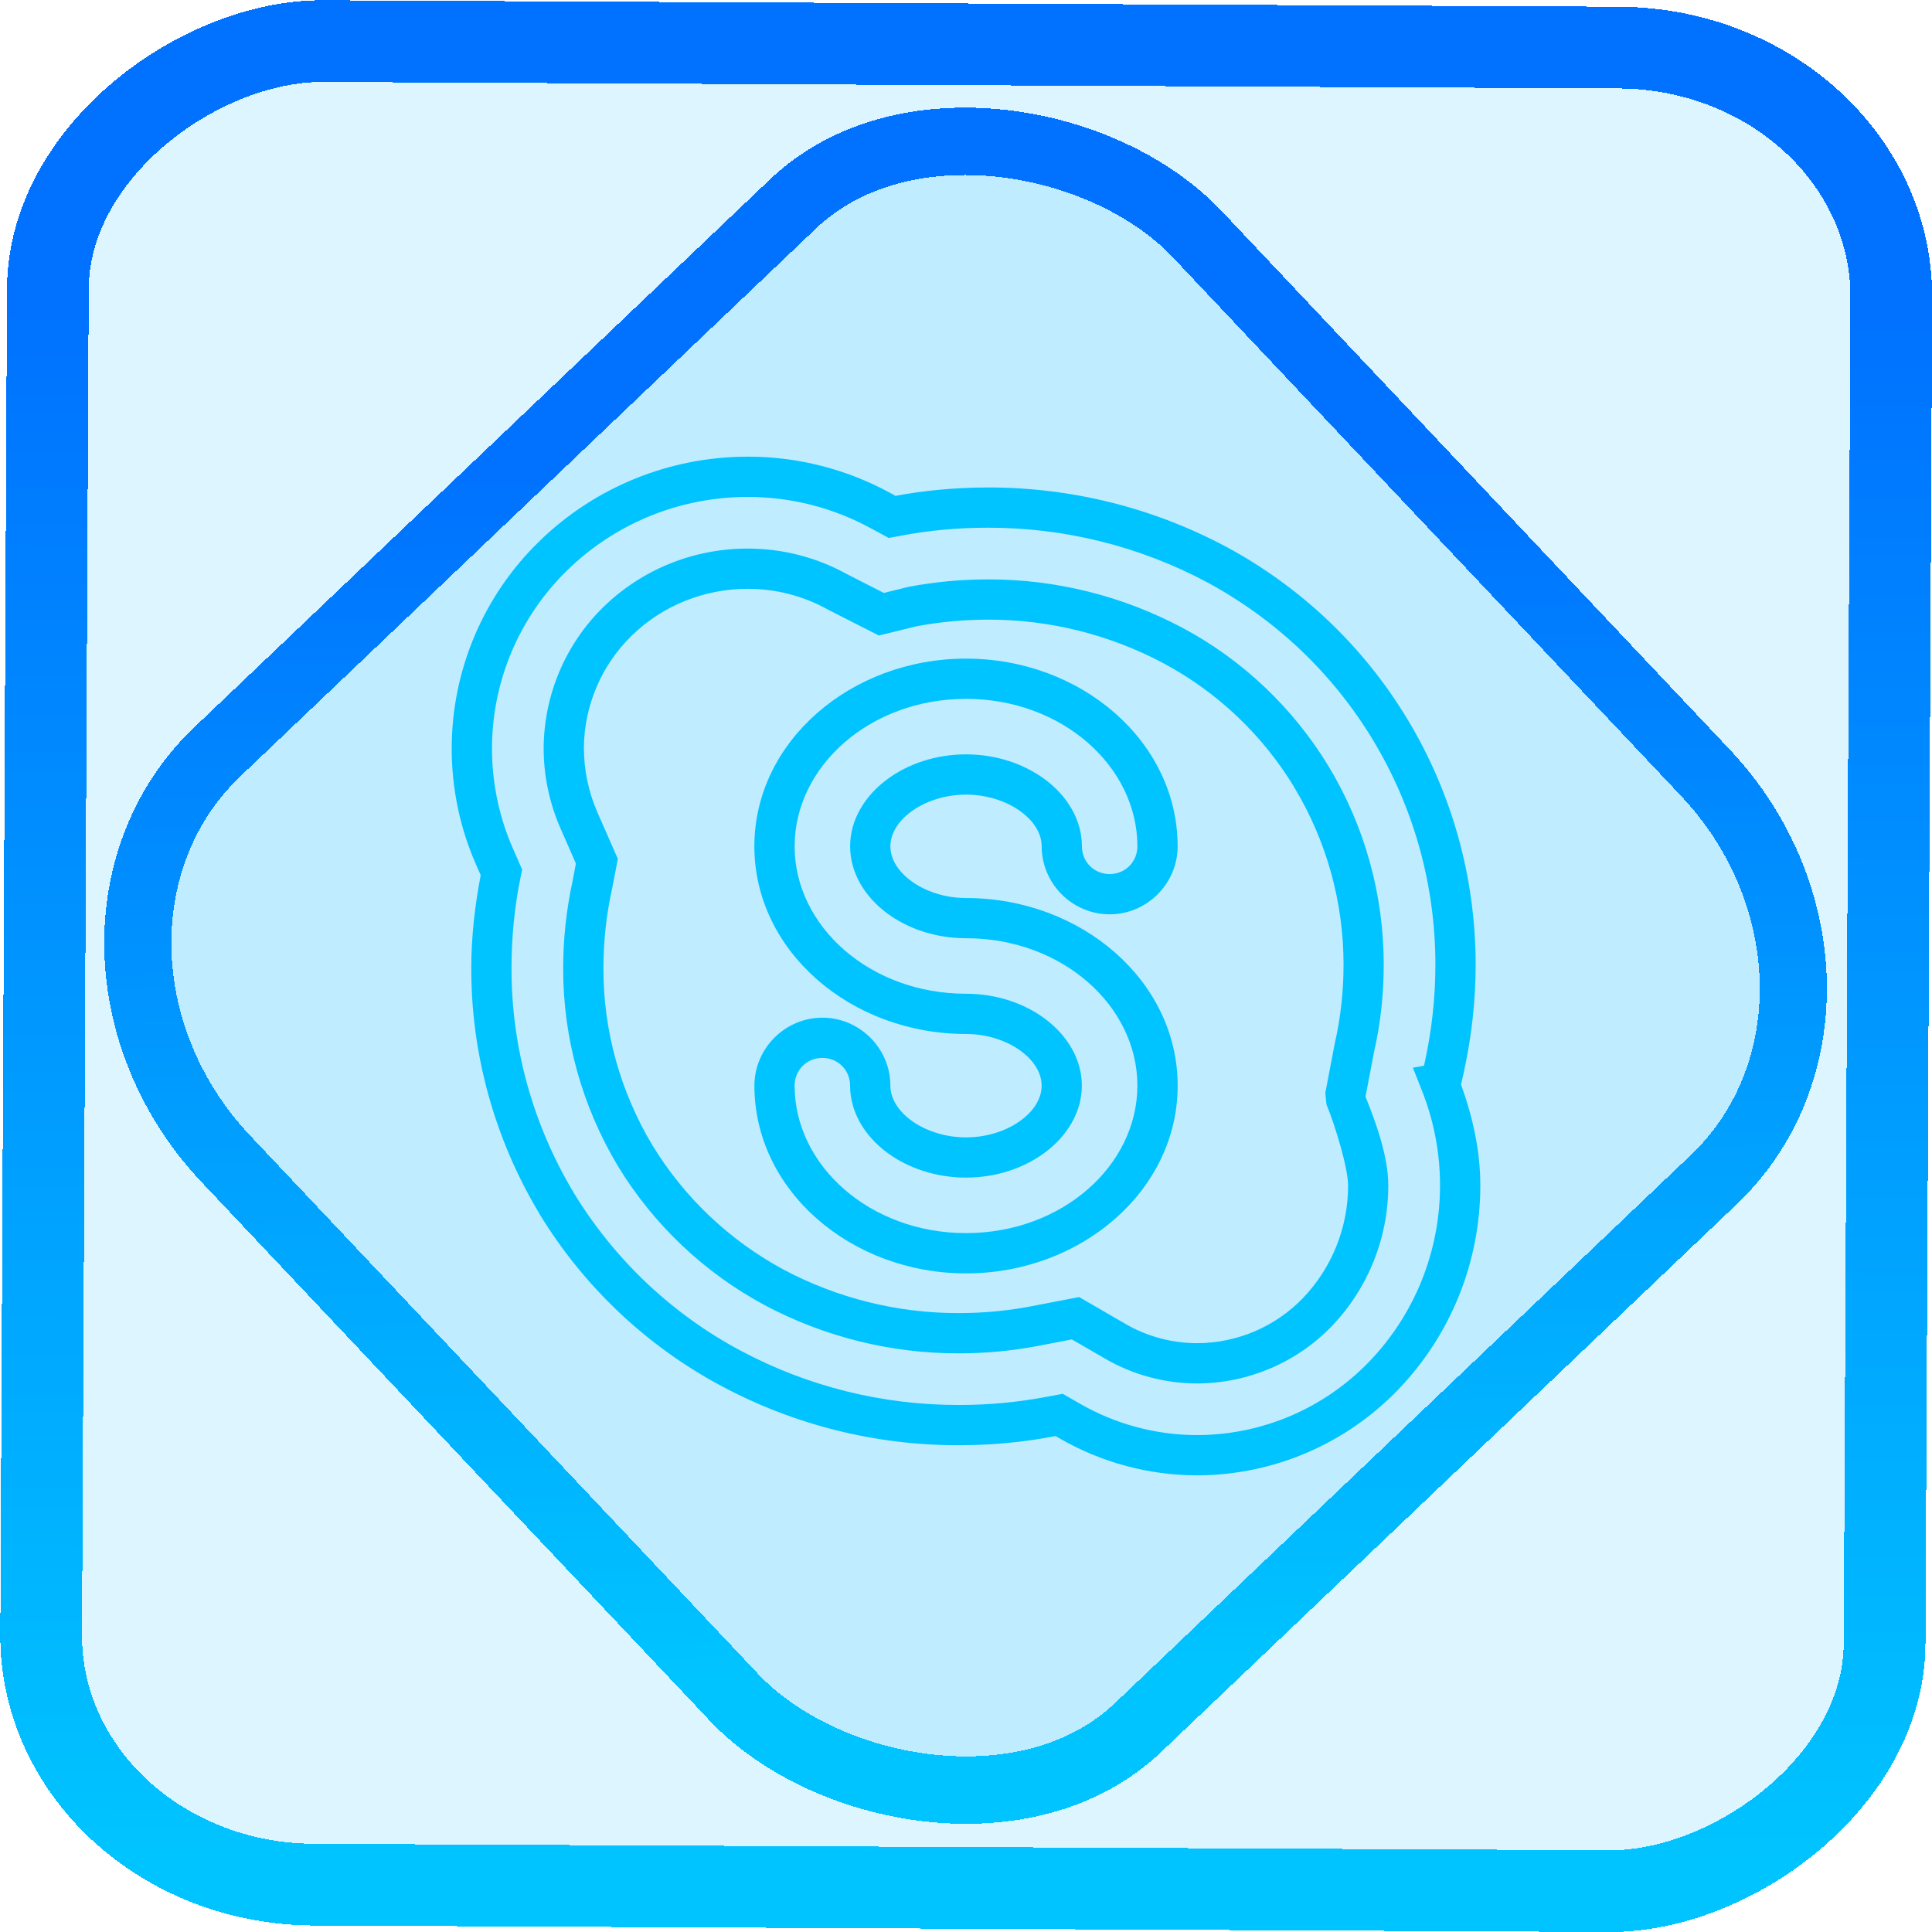 <?xml version="1.0" encoding="UTF-8" standalone="no"?>
<!-- Generator: Gravit.io -->

<svg
   style="isolation:isolate"
   viewBox="0 0 48 48"
   width="48pt"
   height="48pt"
   version="1.1"
   id="svg16"
   sodipodi:docname="skype.svg"
   inkscape:version="1.1.2 (0a00cf5339, 2022-02-04)"
   xmlns:inkscape="http://www.inkscape.org/namespaces/inkscape"
   xmlns:sodipodi="http://sodipodi.sourceforge.net/DTD/sodipodi-0.dtd"
   xmlns:xlink="http://www.w3.org/1999/xlink"
   xmlns="http://www.w3.org/2000/svg"
   xmlns:svg="http://www.w3.org/2000/svg">
  <defs
     id="defs20">
    <linearGradient
       inkscape:collect="always"
       xlink:href="#_lgradient_1"
       id="linearGradient872"
       x1="-12.026"
       y1="6.117"
       x2="-0.085"
       y2="6.117"
       gradientUnits="userSpaceOnUse"
       gradientTransform="matrix(3.836,0,0,3.837,-0.005,-0.003)" />
    <linearGradient
       id="_lgradient_21"
       x1="0"
       y1="0.5"
       x2="1"
       y2="0.5"
       gradientTransform="matrix(28.183,0,0,28.299,9.877,9.851)"
       gradientUnits="userSpaceOnUse">
      <stop
         offset="0%"
         stop-opacity="1"
         style="stop-color:rgb(255,224,49)"
         id="stop2-3" />
      <stop
         offset="98.696%"
         stop-opacity="1"
         style="stop-color:rgb(252,82,82)"
         id="stop4-6" />
    </linearGradient>
    <linearGradient
       inkscape:collect="always"
       xlink:href="#_lgradient_1"
       id="linearGradient15"
       x1="-9.685"
       y1="45.161"
       x2="11.988"
       y2="21.735"
       gradientUnits="userSpaceOnUse"
       gradientTransform="matrix(1.115,0,0,1.115,-0.012,-3.328)" />
    <linearGradient
       inkscape:collect="always"
       xlink:href="#_lgradient_1"
       id="linearGradient865"
       x1="19.243"
       y1="24"
       x2="28.757"
       y2="24"
       gradientUnits="userSpaceOnUse" />
    <linearGradient
       inkscape:collect="always"
       xlink:href="#_lgradient_1"
       id="linearGradient867"
       x1="11.723"
       y1="24"
       x2="36.277"
       y2="24"
       gradientUnits="userSpaceOnUse" />
  </defs>
  <sodipodi:namedview
     id="namedview18"
     pagecolor="#ffffff"
     bordercolor="#666666"
     borderopacity="1.0"
     inkscape:pageshadow="2"
     inkscape:pageopacity="0.0"
     inkscape:pagecheckerboard="0"
     inkscape:document-units="pt"
     showgrid="false"
     showguides="false"
     inkscape:zoom="3.6128737"
     inkscape:cx="41.933378"
     inkscape:cy="31.969011"
     inkscape:window-width="1056"
     inkscape:window-height="545"
     inkscape:window-x="265"
     inkscape:window-y="105"
     inkscape:window-maximized="0"
     inkscape:current-layer="svg16" />
  <linearGradient
     id="_lgradient_0"
     x1="0"
     y1="0.5"
     x2="0.907"
     y2="0.92"
     gradientTransform="matrix(24.553,0,0,24.308,11.723,11.846)"
     gradientUnits="userSpaceOnUse">
    <stop
       offset="0%"
       stop-opacity="1"
       style="stop-color:rgb(0,196,255)"
       id="stop2" />
    <stop
       offset="83.888%"
       stop-opacity="1"
       style="stop-color:rgb(0,114,255)"
       id="stop4" />
  </linearGradient>
  <rect
     x="-46.783"
     y="1.225"
     height="45.8"
     rx="6.184"
     shape-rendering="crispEdges"
     id="rect5-6-7-3"
     ry="6.806"
     transform="matrix(0.005,-1,1,0.005,0,0)"
     style="isolation:isolate;fill:#00b4ff;fill-opacity:0.135;stroke:url(#linearGradient872);stroke-width:2.03;stroke-miterlimit:4;stroke-dasharray:none;stroke-opacity:1"
     width="45.802" />
  <rect
     x="-15.687"
     y="17.26"
     height="33.346"
     rx="6.792"
     shape-rendering="crispEdges"
     id="rect5-6-6-6-6"
     style="isolation:isolate;fill:#00b4ff;fill-opacity:0.135;stroke:url(#linearGradient15);stroke-width:1.672;stroke-miterlimit:4;stroke-dasharray:none;stroke-opacity:1"
     ry="7.474"
     transform="matrix(0.724,-0.689,0.686,0.727,0,0)"
     width="33.338" />
  <path
     style="color:#000000;fill:url(#linearGradient867);fill-rule:evenodd;-inkscape-stroke:none"
     d="m 18.574,11.346 c -1.934,0 -3.796,0.754 -5.18,2.107 -1.386,1.35 -2.166,3.196 -2.172,5.127 v 0.002 0.012 c 0,0.987 0.202,1.97 0.602,2.879 l 0.119,0.271 c -0.146,0.761 -0.234,1.53 -0.234,2.301 -0.006,2.153 0.585,4.268 1.693,6.109 v 0.002 0.002 c 1.096,1.8 2.653,3.278 4.514,4.273 1.82,0.976 3.854,1.481 5.918,1.475 0.788,-1.17e-4 1.577,-0.072 2.355,-0.221 l 0.037,-0.006 0.088,0.051 c 1.041,0.603 2.224,0.924 3.426,0.924 h 0.006 0.006 0.006 0.002 c 1.877,-0.006 3.673,-0.776 4.977,-2.129 1.312,-1.361 2.041,-3.181 2.041,-5.068 v -0.006 c 0,-0.858 -0.187,-1.699 -0.479,-2.506 l 0.072,-0.318 v -0.002 c 0.19,-0.867 0.291,-1.761 0.291,-2.66 0,-2.151 -0.584,-4.261 -1.699,-6.104 -1.091,-1.807 -2.647,-3.28 -4.506,-4.281 h -0.002 C 28.636,12.611 26.602,12.106 24.539,12.111 h -0.002 c -0.789,1.17e-4 -1.578,0.072 -2.357,0.221 l 0.004,-0.002 0.064,-0.012 -0.111,-0.061 h -0.002 c -1.09,-0.6 -2.313,-0.912 -3.555,-0.912 z m 0,1 h 0.006 c 1.075,0 2.132,0.271 3.074,0.789 h 0.002 l 0.424,0.23 0.285,-0.051 0.002,-0.002 c 0.716,-0.137 1.443,-0.201 2.172,-0.201 h 0.002 c 1.898,-0.005 3.769,0.46 5.443,1.352 1.702,0.917 3.125,2.264 4.123,3.916 1.02,1.685 1.555,3.616 1.555,5.586 0,0.824 -0.092,1.646 -0.268,2.445 l -0.016,0.068 -0.275,0.049 0.225,0.57 c 0.297,0.75 0.449,1.546 0.449,2.354 v 0.006 c 0,1.63 -0.63,3.201 -1.762,4.375 -1.117,1.159 -2.654,1.817 -4.26,1.822 h -0.004 -0.006 -0.006 c -1.024,0 -2.035,-0.274 -2.924,-0.789 l -0.41,-0.236 -0.4,0.074 h -0.002 c -0.716,0.137 -1.443,0.203 -2.172,0.203 h -0.002 c -1.898,0.005 -3.77,-0.46 -5.443,-1.357 -1.701,-0.911 -3.125,-2.262 -4.129,-3.91 v -0.002 c -1.014,-1.686 -1.554,-3.622 -1.549,-5.59 v -0.002 c 0,-0.767 0.076,-1.532 0.232,-2.283 l 0.033,-0.156 -0.234,-0.535 C 12.397,20.29 12.223,19.445 12.223,18.594 v -0.01 -0.002 c 0.006,-1.664 0.678,-3.252 1.871,-4.414 1.196,-1.17 2.806,-1.822 4.48,-1.822 z m -0.006,1.283 c -1.334,0 -2.625,0.519 -3.582,1.457 -0.941,0.922 -1.472,2.185 -1.479,3.5 v 0.008 c 0,0.674 0.14,1.341 0.406,1.957 l 0.395,0.904 -0.082,0.428 c -5.57e-4,0.003 5.54e-4,0.005 0,0.008 l -0.002,0.006 c -0.154,0.71 -0.232,1.432 -0.232,2.154 -0.006,1.736 0.471,3.436 1.361,4.922 v 0.002 l 0.002,0.002 c 0.885,1.451 2.138,2.637 3.631,3.443 l 0.002,0.002 h 0.002 c 1.488,0.792 3.151,1.207 4.838,1.201 0.652,-1.19e-4 1.303,-0.06 1.939,-0.18 h 0.002 l 0.861,-0.166 0.824,0.477 c 0.695,0.405 1.489,0.617 2.291,0.617 h 0.006 0.002 c 1.258,-0.006 2.462,-0.518 3.338,-1.426 v -0.002 c 0.9,-0.938 1.4,-2.188 1.4,-3.486 v -0.012 c 0,-0.73 -0.321,-1.591 -0.566,-2.199 l 0.213,-1.113 c 0.163,-0.712 0.24,-1.441 0.24,-2.168 0,-1.734 -0.47,-3.434 -1.367,-4.922 -0.88,-1.452 -2.133,-2.645 -3.635,-3.447 h -0.002 c -1.488,-0.792 -3.149,-1.207 -4.836,-1.201 h -0.002 c -0.647,1.2e-4 -1.299,0.06 -1.939,0.18 l -0.014,0.002 -0.625,0.154 -0.916,-0.467 c -0.755,-0.419 -1.603,-0.635 -2.463,-0.635 z m 0,1 h 0.012 c 0.693,0 1.375,0.175 1.979,0.51 l 0.006,0.004 1.27,0.646 0.947,-0.232 h 0.006 c 0.578,-0.108 1.168,-0.162 1.752,-0.162 h 0.002 c 1.521,-0.005 3.022,0.369 4.365,1.084 1.341,0.717 2.463,1.783 3.25,3.082 h -0.002 c 0.804,1.332 1.225,2.85 1.225,4.404 0,0.655 -0.07,1.31 -0.215,1.945 l -0.002,0.008 -0.236,1.236 c 0.029,0.287 0,0 0.029,0.287 0.216,0.517 0.537,1.587 0.537,2.004 v 0.012 c 0,1.041 -0.401,2.041 -1.121,2.793 -0.689,0.714 -1.632,1.116 -2.623,1.121 h -0.002 c -0.626,0 -1.249,-0.166 -1.787,-0.48 l -1.15,-0.666 -1.227,0.236 c -0.574,0.108 -1.164,0.162 -1.756,0.162 h -0.002 c -1.521,0.005 -3.022,-0.369 -4.365,-1.084 -1.335,-0.722 -2.456,-1.783 -3.248,-3.08 l -0.002,-0.004 C 15.411,27.123 14.987,25.603 14.992,24.053 v -0.002 c 0,-0.655 0.07,-1.309 0.211,-1.953 l 0.002,-0.006 0.145,-0.754 -0.52,-1.184 v -0.002 C 14.618,19.661 14.508,19.129 14.508,18.594 v -0.006 l -0.002,0.002 c 0.005,-1.048 0.433,-2.057 1.182,-2.791 0.767,-0.752 1.806,-1.17 2.881,-1.17 z"
     id="path7"
     sodipodi:nodetypes="ccccscccccccccccscccscsscccscccssccccccccscccccscccsccccssccccsccccssccccscccscccccsccscccccccccccccccccsccccssccsccccsccccsscscccccsccccsccccssccscccssccccscccccsccccc" />
  <linearGradient
     id="_lgradient_1"
     x1="0"
     y1="0.5"
     x2="0.907"
     y2="0.92"
     gradientTransform="matrix(9.515,0,0,14.272,19.243,16.864)"
     gradientUnits="userSpaceOnUse">
    <stop
       offset="0%"
       stop-opacity="1"
       style="stop-color:rgb(0,196,255)"
       id="stop9" />
    <stop
       offset="83.888%"
       stop-opacity="1"
       style="stop-color:rgb(0,114,255)"
       id="stop11" />
  </linearGradient>
  <path
     style="color:#000000;fill:url(#linearGradient865);-inkscape-stroke:none"
     d="m 24,16.363 c -2.86,0 -5.258,2.059 -5.258,4.664 0,2.605 2.397,4.662 5.258,4.662 0.539,0 1.035,0.176 1.373,0.43 0.338,0.254 0.506,0.558 0.506,0.854 0,0.296 -0.167,0.602 -0.506,0.855 -0.338,0.254 -0.834,0.43 -1.373,0.43 -0.539,0 -1.035,-0.176 -1.373,-0.43 -0.338,-0.254 -0.506,-0.56 -0.506,-0.855 0,-0.927 -0.763,-1.689 -1.689,-1.689 -0.927,0 -1.689,0.763 -1.689,1.689 0,2.605 2.397,4.664 5.258,4.664 2.86,0 5.258,-2.059 5.258,-4.664 0,-2.605 -2.397,-4.662 -5.258,-4.662 -0.539,0 -1.035,-0.176 -1.373,-0.43 -0.338,-0.254 -0.506,-0.558 -0.506,-0.854 0,-0.296 0.167,-0.602 0.506,-0.855 0.338,-0.254 0.834,-0.43 1.373,-0.43 0.539,0 1.035,0.176 1.373,0.43 0.338,0.254 0.506,0.56 0.506,0.855 0,0.927 0.763,1.689 1.689,1.689 0.927,0 1.689,-0.763 1.689,-1.689 0,-2.605 -2.397,-4.664 -5.258,-4.664 z m 0,1 c 2.386,0 4.258,1.678 4.258,3.664 0,0.386 -0.303,0.689 -0.689,0.689 -0.386,0 -0.689,-0.303 -0.689,-0.689 0,-0.671 -0.378,-1.258 -0.906,-1.654 C 25.444,18.977 24.75,18.742 24,18.742 c -0.75,0 -1.444,0.234 -1.973,0.631 -0.529,0.396 -0.906,0.983 -0.906,1.654 0,0.671 0.378,1.258 0.906,1.654 0.529,0.397 1.222,0.629 1.973,0.629 2.386,0 4.258,1.676 4.258,3.662 0,1.986 -1.872,3.664 -4.258,3.664 -2.386,0 -4.258,-1.678 -4.258,-3.664 0,-0.386 0.303,-0.689 0.689,-0.689 0.386,0 0.689,0.303 0.689,0.689 0,0.671 0.378,1.258 0.906,1.654 0.529,0.396 1.223,0.631 1.973,0.631 0.75,0 1.444,-0.234 1.973,-0.631 0.529,-0.396 0.906,-0.983 0.906,-1.654 0,-0.671 -0.378,-1.258 -0.906,-1.654 C 25.444,24.922 24.75,24.689 24,24.689 c -2.386,0 -4.258,-1.676 -4.258,-3.662 0,-1.986 1.872,-3.664 4.258,-3.664 z"
     id="path14"
     sodipodi:nodetypes="ssssssssssssssssssssssssssssssssssssssssssssss" />
</svg>
